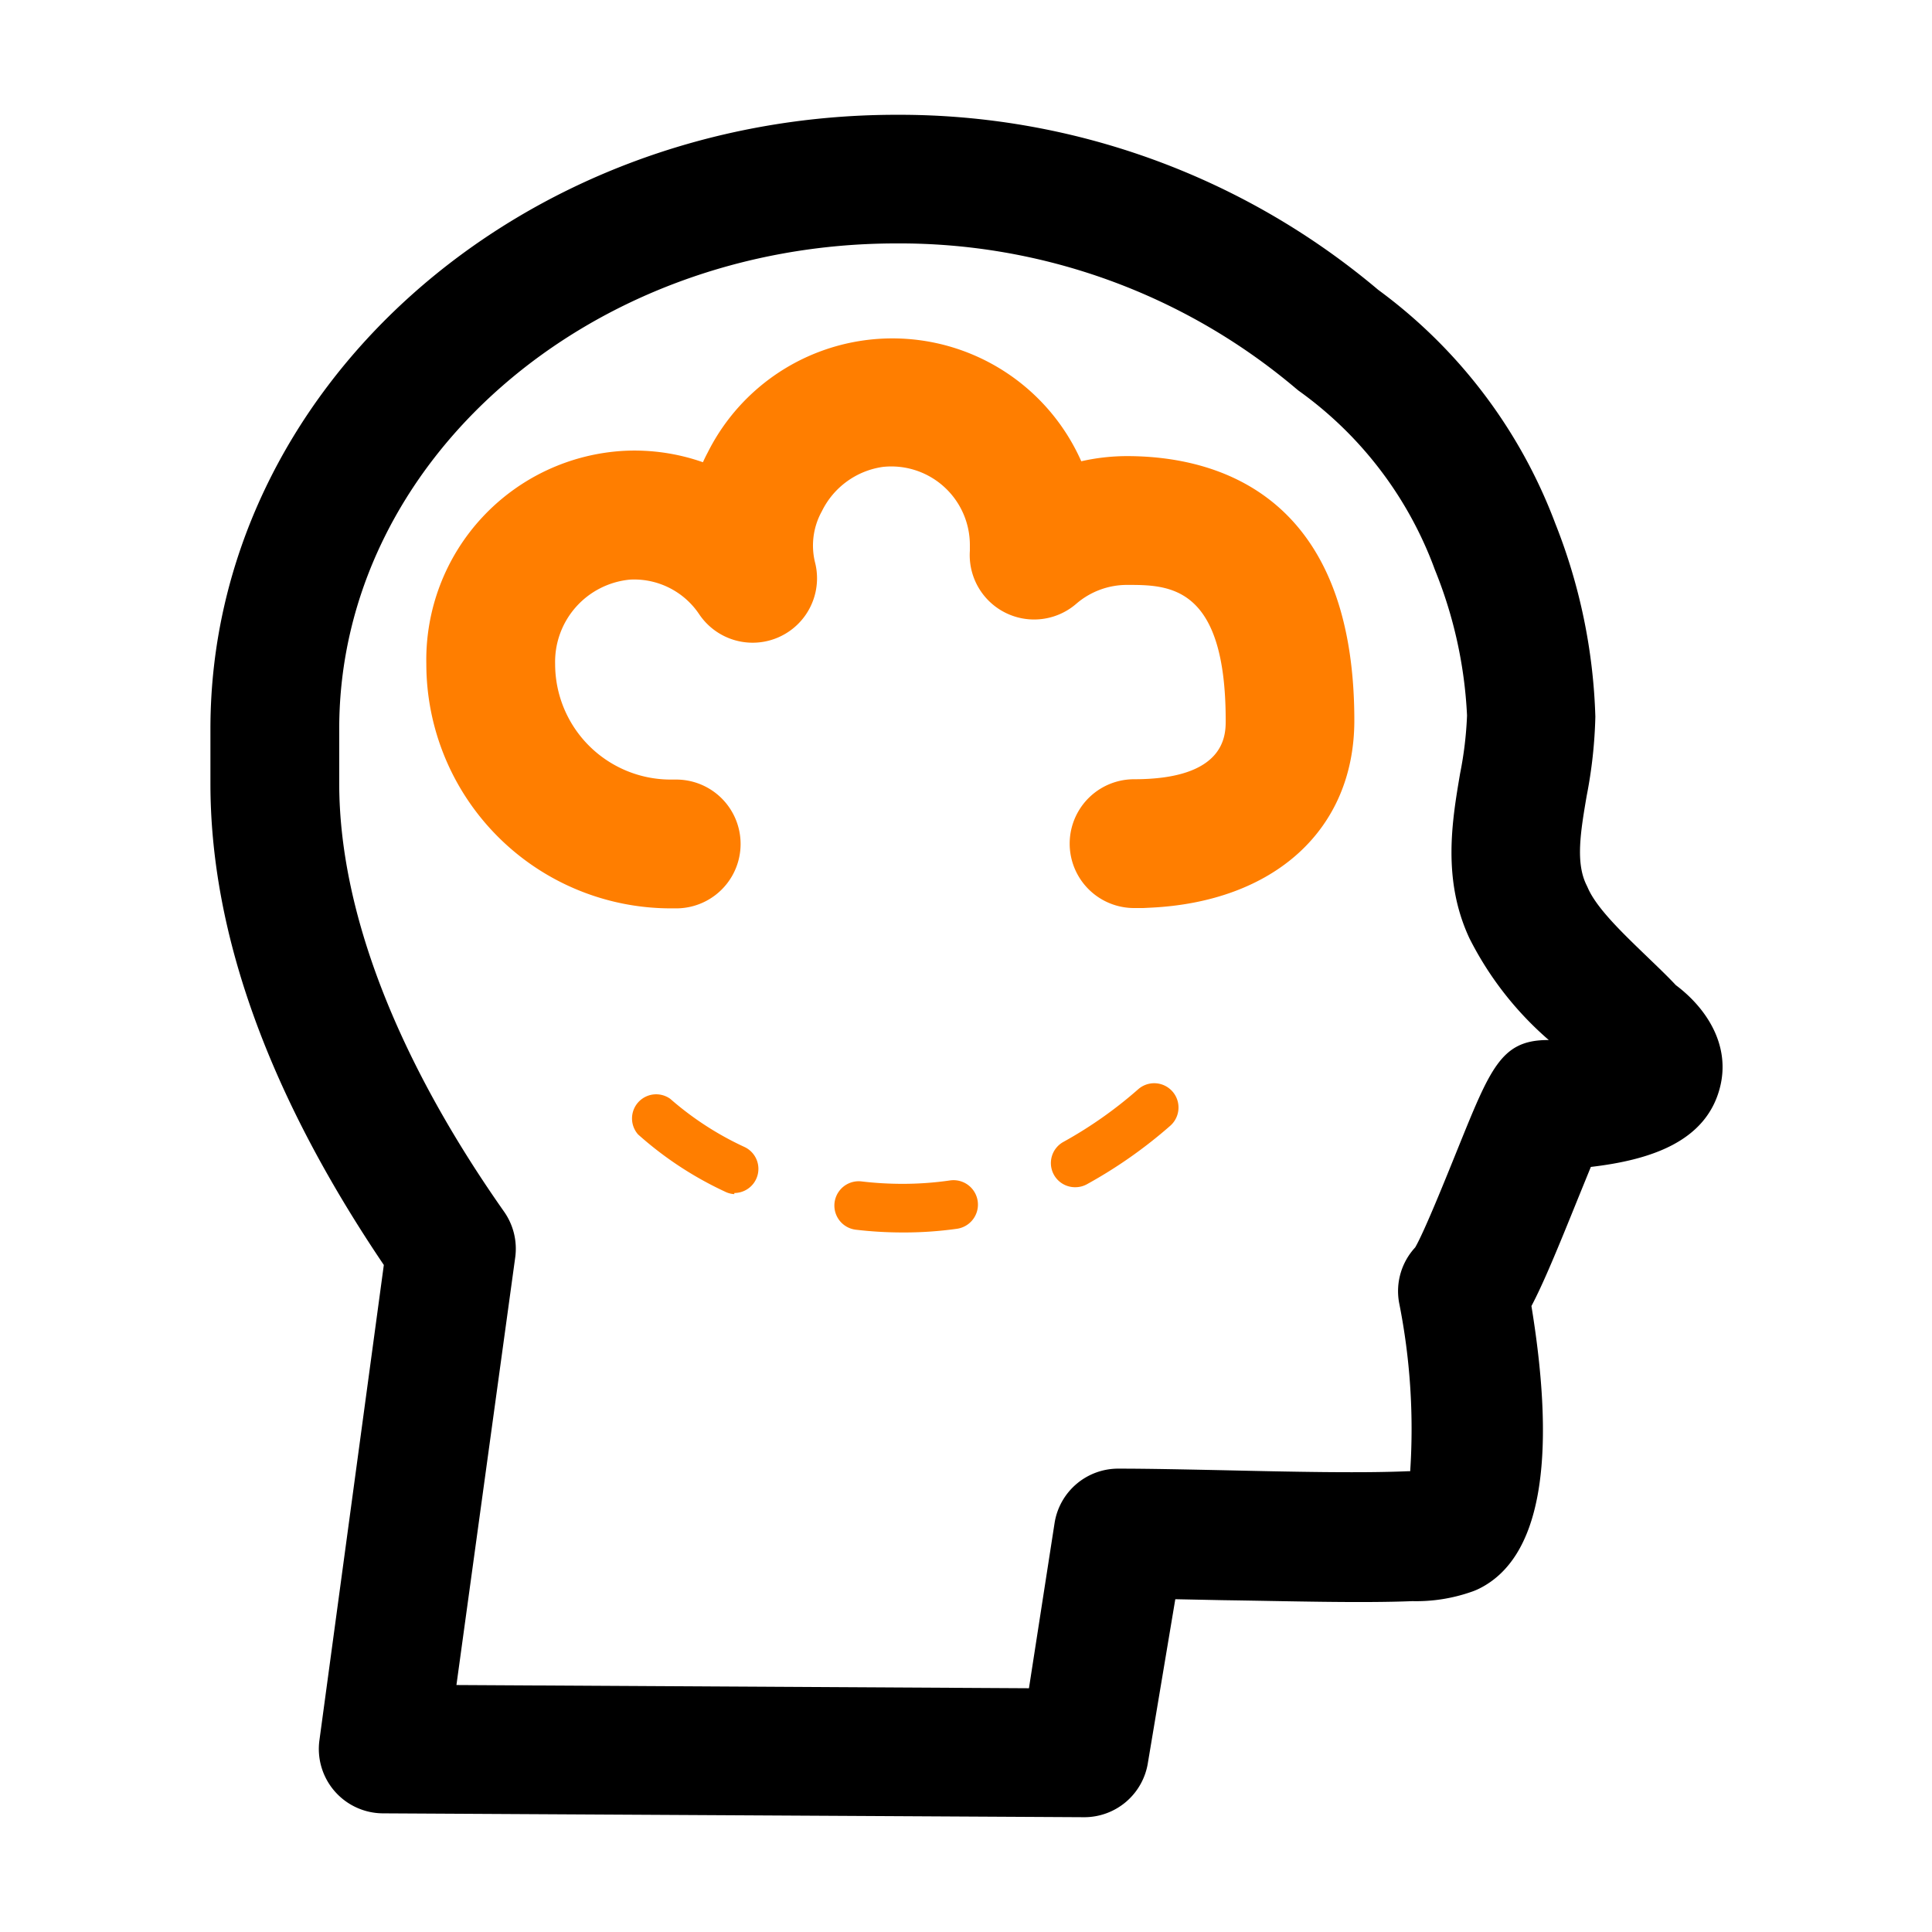 <?xml version="1.0" standalone="no"?><!DOCTYPE svg PUBLIC "-//W3C//DTD SVG 1.1//EN" "http://www.w3.org/Graphics/SVG/1.1/DTD/svg11.dtd"><svg class="icon" width="200px" height="200.00px" viewBox="0 0 1024 1024" version="1.1" xmlns="http://www.w3.org/2000/svg"><path d="M574.72 963.157l-371.797-2.048a34.133 34.133 0 0 1-33.621-38.741l34.133-251.904C142.507 580.267 111.531 494.933 111.531 415.317v-29.013c0-179.2 162.987-325.376 363.435-325.461A393.472 393.472 0 0 1 730.453 153.6a272.384 272.384 0 0 1 93.867 123.819 301.141 301.141 0 0 1 21.248 102.4 247.467 247.467 0 0 1-4.608 42.069c-3.243 19.029-5.973 35.499 0 47.36l0.597 1.28c4.608 10.752 18.432 23.979 30.549 35.669 5.376 5.205 11.008 10.496 16.128 15.957 15.957 11.947 29.44 31.829 23.211 54.869-7.595 28.245-36.864 37.803-68.267 41.472l-6.571 16.128c-11.435 28.331-18.773 45.995-24.917 57.6 13.653 83.456 4.352 133.803-27.648 149.76a34.816 34.816 0 0 1-4.608 1.877 88.405 88.405 0 0 1-30.891 4.779c-27.307 1.109-64.512 0-100.523-0.512L622.933 847.616l-14.507 86.613a34.133 34.133 0 0 1-33.707 28.928z m-332.8-70.059l303.445 1.707 13.568-87.467a34.133 34.133 0 0 1 34.133-28.928c15.701 0 35.157 0.427 55.808 0.853 34.133 0.768 72.192 1.621 97.365 0.512h1.195a341.333 341.333 0 0 0-5.888-89.344 34.133 34.133 0 0 1 8.533-29.269c4.949-8.533 16.384-37.035 22.699-52.651 17.067-42.155 22.869-56.747 46.421-57.259h1.707a175.701 175.701 0 0 1-42.069-53.931c-14.507-31.061-9.216-62.293-4.949-87.381a194.901 194.901 0 0 0 3.669-30.72 234.667 234.667 0 0 0-17.067-77.312l-0.597-1.621a201.899 201.899 0 0 0-71.68-93.269l-1.451-1.195a325.12 325.12 0 0 0-211.797-76.8c-162.731 0-295.168 115.456-295.168 257.195v29.013c0 67.157 30.208 145.664 87.381 226.987a34.133 34.133 0 0 1 5.888 24.32z m513.195-236.629z m64.853-36.864z m0 0z m0 0z m0 0z m0 0z m0.939 0z m0 0z m0 0z"  /><path d="M605.867 481.28h-4.779a34.133 34.133 0 0 1 0-68.267c48.555 0 48.555-23.467 48.555-31.147 0-71.851-30.208-71.851-52.224-71.851a41.131 41.131 0 0 0-27.051 10.069 34.133 34.133 0 0 1-56.32-28.16v-2.731a41.643 41.643 0 0 0-46.08-41.728 42.667 42.667 0 0 0-32.341 23.467 37.461 37.461 0 0 0-3.499 27.733 34.133 34.133 0 0 1-61.611 26.795A41.472 41.472 0 0 0 333.995 307.2a43.776 43.776 0 0 0-39.765 44.715 61.269 61.269 0 0 0 61.184 61.269H358.4a34.133 34.133 0 1 1 0 68.267h-3.072a129.621 129.621 0 0 1-129.365-129.621A110.933 110.933 0 0 1 331.093 238.933a109.568 109.568 0 0 1 41.472 6.059q1.195-2.645 2.56-5.205a109.483 109.483 0 0 1 197.973 4.693 109.568 109.568 0 0 1 24.235-2.731c44.971 0 120.491 18.176 120.491 140.117 0 58.027-42.667 96.256-108.459 99.243zM477.867 653.227a211.029 211.029 0 0 1-24.235-1.451 12.8 12.8 0 1 1 2.987-25.6 184.149 184.149 0 0 0 21.333 1.28 175.189 175.189 0 0 0 25.515-1.792 12.8 12.8 0 0 1 3.84 25.6 201.728 201.728 0 0 1-29.44 1.963z m-88.661-20.309A12.8 12.8 0 0 1 384 631.467a187.733 187.733 0 0 1-45.824-30.208 12.8 12.8 0 0 1 17.067-18.859 164.181 164.181 0 0 0 39.509 25.6 12.8 12.8 0 0 1-5.547 24.32z m180.651-3.669a12.8 12.8 0 0 1-6.144-24.064 223.659 223.659 0 0 0 39.509-27.819 12.8 12.8 0 1 1 17.067 19.285 248.661 248.661 0 0 1-44.117 30.976 12.715 12.715 0 0 1-6.315 1.621z" fill="#FF7E00" /></svg>